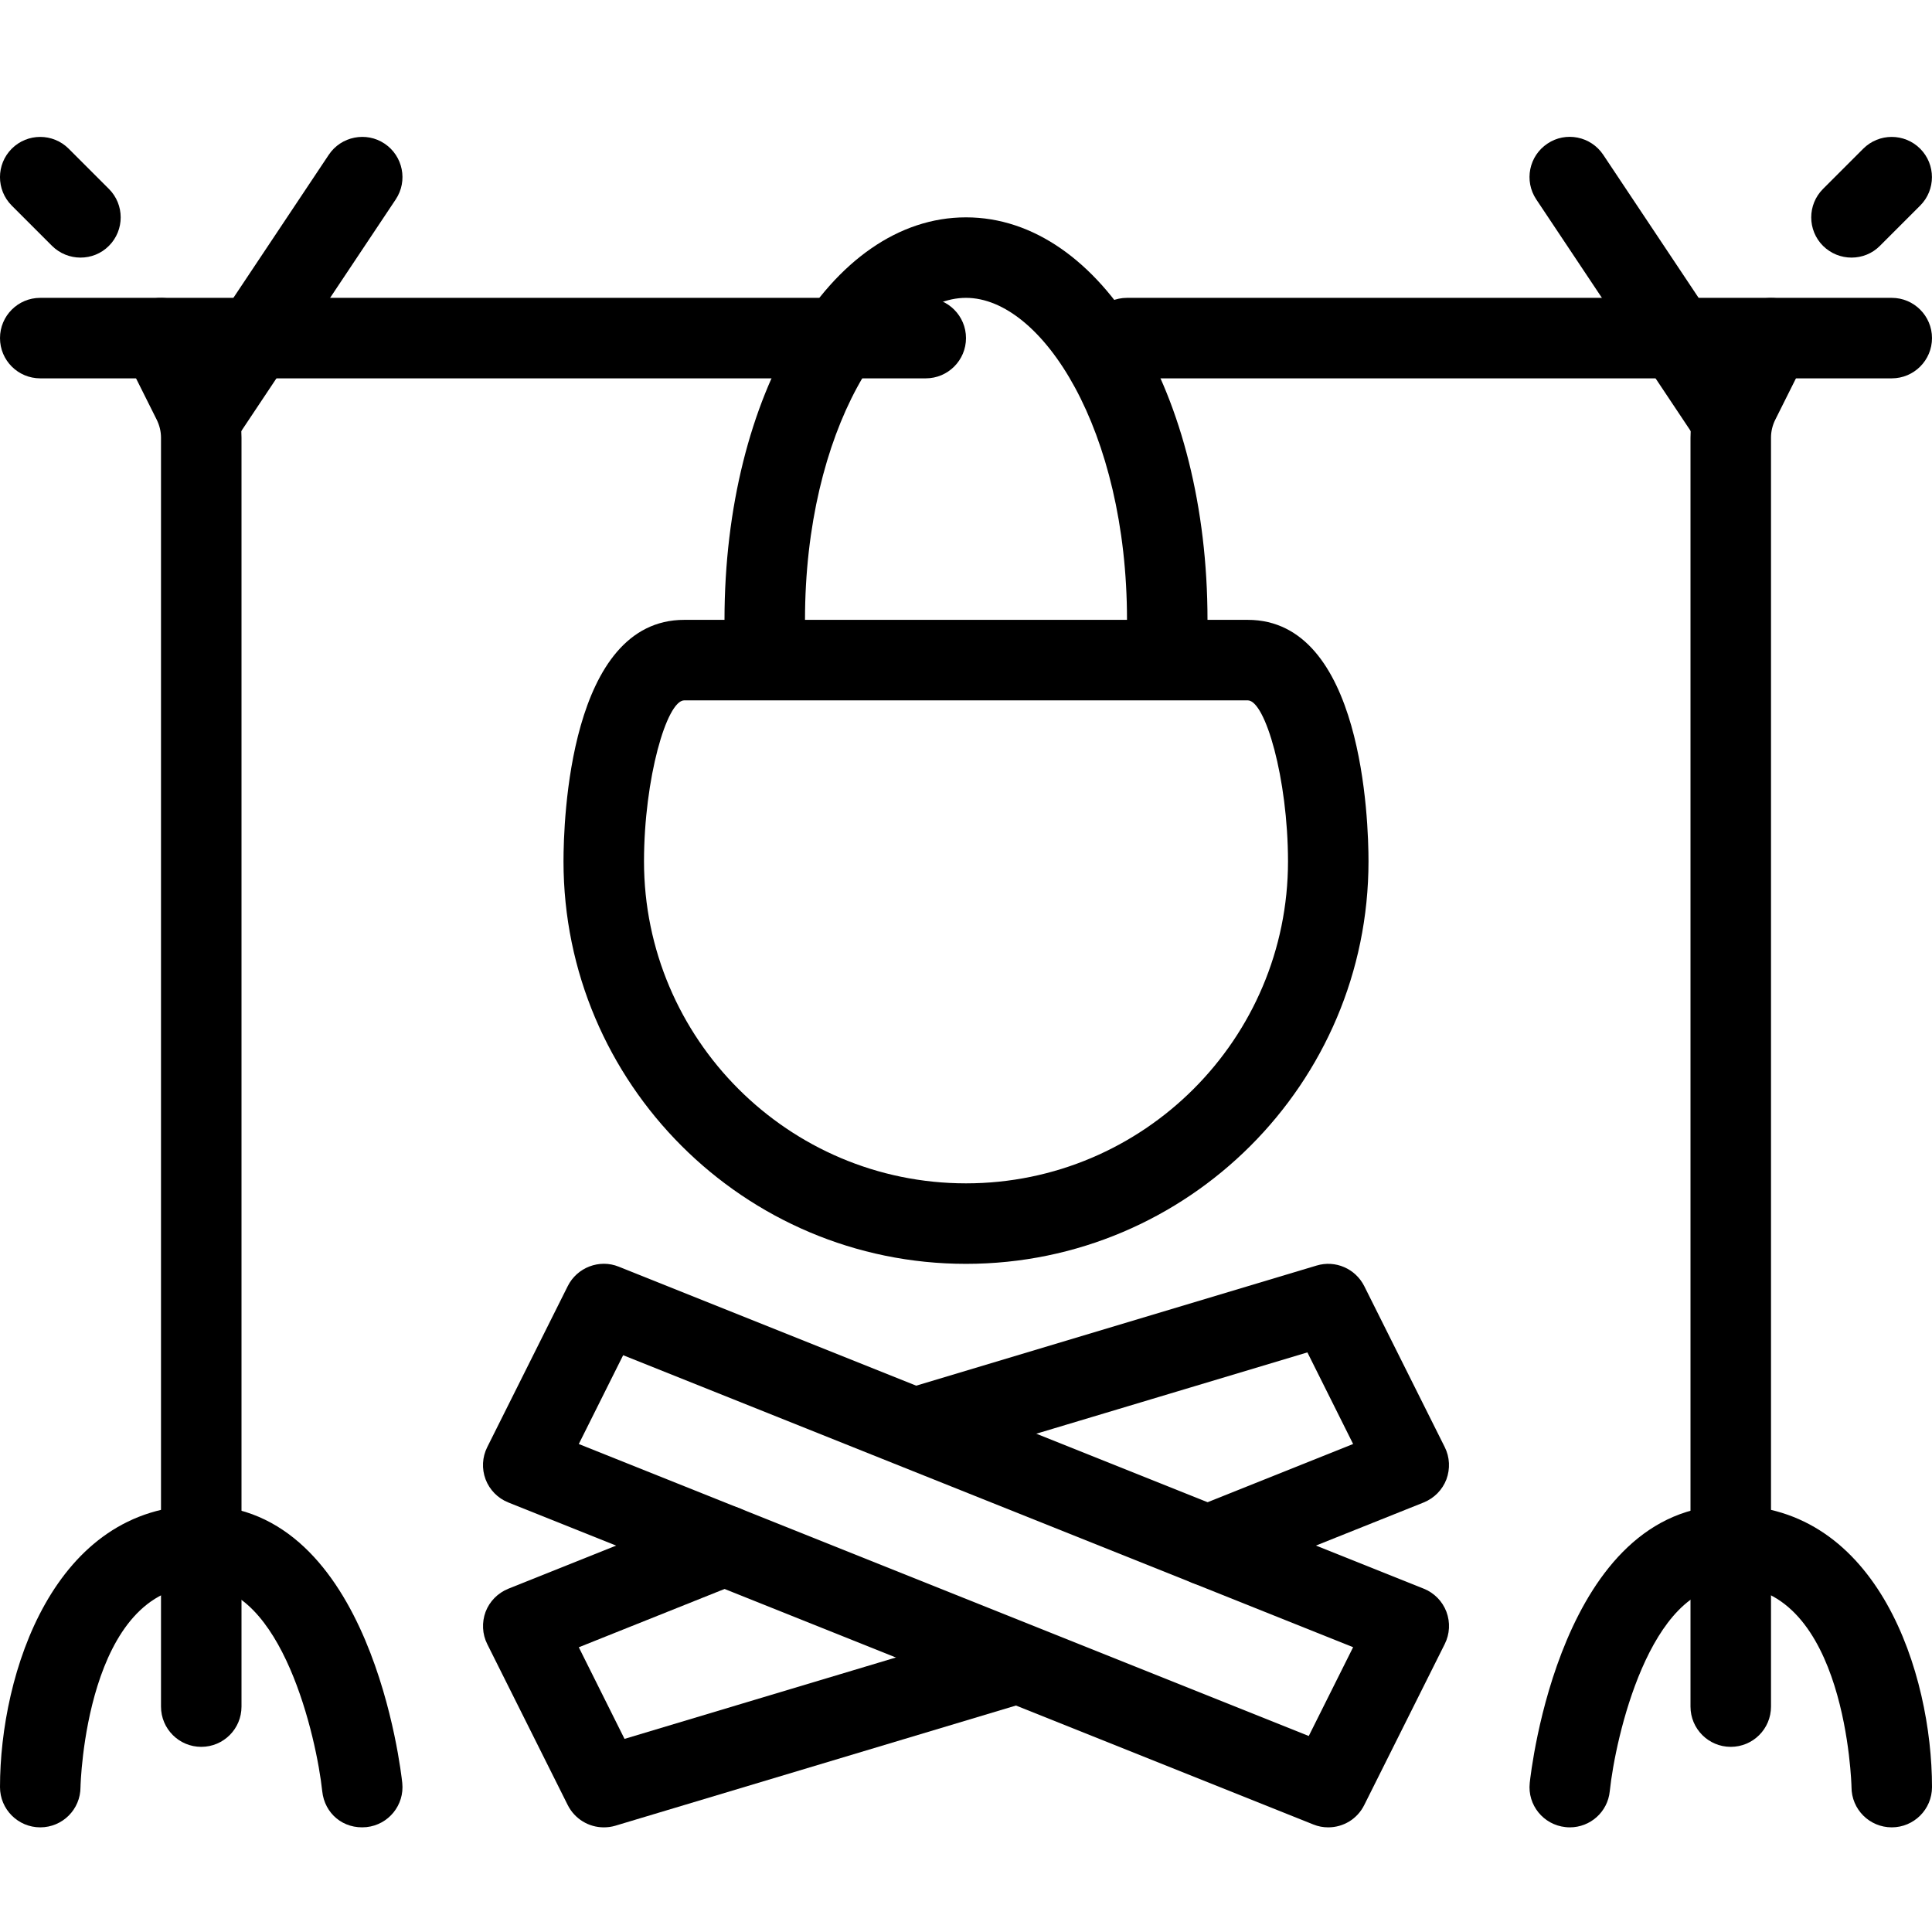 <?xml version="1.0" encoding="iso-8859-1"?>
<!-- Generator: Adobe Illustrator 19.0.0, SVG Export Plug-In . SVG Version: 6.00 Build 0)  -->
<svg version="1.1" id="Layer_1" xmlns="http://www.w3.org/2000/svg" xmlns:xlink="http://www.w3.org/1999/xlink" x="0px" y="0px"
	 viewBox="0 0 24 24" style="enable-background:new 0 0 24 24;" xml:space="preserve">
<g>
	<g id="XMLID_64_">
		<g id="XMLID_76_">
			<path d="M2.5,21.7c-0.276,0-0.5-0.224-0.5-0.5V5.436c0-0.077-0.019-0.153-0.053-0.222l-0.395-0.79
				C1.43,4.177,1.529,3.877,1.776,3.753C2.024,3.63,2.323,3.729,2.447,3.977l0.395,0.79C2.945,4.972,3,5.204,3,5.436V21.2
				C3,21.477,2.776,21.7,2.5,21.7z"/>
		</g>
		<g id="XMLID_75_">
			<path d="M2.5,5.7c-0.096,0-0.192-0.027-0.277-0.084C1.993,5.463,1.931,5.153,2.084,4.923l2-3c0.153-0.23,0.466-0.291,0.693-0.139
				c0.229,0.153,0.292,0.463,0.139,0.693l-2,3C2.819,5.622,2.661,5.7,2.5,5.7z"/>
		</g>
		<g id="XMLID_74_">
			<path d="M0.5,22.7c-0.276,0-0.5-0.224-0.5-0.5c0-1.407,0.666-3.5,2.5-3.5c2.114,0,2.482,3.308,2.497,3.448
				c0.029,0.274-0.17,0.52-0.444,0.549c-0.29,0.029-0.521-0.17-0.55-0.445C3.933,21.591,3.505,19.7,2.5,19.7
				c-1.436,0-1.5,2.475-1.5,2.5C1,22.477,0.776,22.7,0.5,22.7z"/>
		</g>
		<g id="XMLID_73_">
			<path d="M14.5,8.2c-0.276,0-0.5-0.224-0.5-0.5c0-2.357-1.054-4-2-4s-2,1.643-2,4c0,0.276-0.224,0.5-0.5,0.5S9,7.977,9,7.7
				c0-2.804,1.317-5,3-5s3,2.196,3,5C15,7.977,14.776,8.2,14.5,8.2z"/>
		</g>
		<g id="XMLID_72_">
			<path d="M12,15.7c-2.757,0-5-2.243-5-5c0-0.501,0.072-3,1.5-3h7c1.428,0,1.5,2.499,1.5,3C17,13.457,14.757,15.7,12,15.7z
				 M8.5,8.7c-0.217,0-0.499,0.97-0.5,2c0,2.205,1.794,4,4,4s4-1.794,4-4c-0.001-1.03-0.283-2-0.5-2H8.5z"/>
		</g>
		<g id="XMLID_71_">
			<path d="M11.5,4.7h-11C0.224,4.7,0,4.477,0,4.2s0.224-0.5,0.5-0.5h11c0.276,0,0.5,0.224,0.5,0.5S11.776,4.7,11.5,4.7z"/>
		</g>
		<g id="XMLID_70_">
			<path d="M23.5,4.7H14c-0.276,0-0.5-0.224-0.5-0.5s0.224-0.5,0.5-0.5h9.5c0.276,0,0.5,0.224,0.5,0.5S23.776,4.7,23.5,4.7z"/>
		</g>
		<g id="XMLID_69_">
			<path d="M1,3.2c-0.128,0-0.256-0.049-0.354-0.146l-0.5-0.5c-0.195-0.195-0.195-0.512,0-0.707s0.512-0.195,0.707,0l0.5,0.5
				c0.195,0.195,0.195,0.512,0,0.707C1.256,3.152,1.128,3.2,1,3.2z"/>
		</g>
		<g id="XMLID_68_">
			<path d="M21.5,21.7c-0.276,0-0.5-0.224-0.5-0.5V5.436c0-0.231,0.055-0.463,0.158-0.67l0.395-0.789
				c0.124-0.247,0.425-0.346,0.671-0.224c0.247,0.124,0.347,0.424,0.224,0.671l-0.395,0.79C22.019,5.282,22,5.359,22,5.436V21.2
				C22,21.477,21.776,21.7,21.5,21.7z"/>
		</g>
		<g id="XMLID_67_">
			<path d="M21.5,5.7c-0.161,0-0.319-0.078-0.416-0.223l-2-3c-0.153-0.23-0.091-0.54,0.139-0.693
				c0.227-0.153,0.539-0.092,0.693,0.139l2,3c0.153,0.23,0.091,0.54-0.139,0.693C21.692,5.673,21.596,5.7,21.5,5.7z"/>
		</g>
		<g id="XMLID_66_">
			<path d="M19.501,22.7c-0.018,0-0.035-0.001-0.053-0.003c-0.274-0.028-0.475-0.274-0.445-0.549
				c0.015-0.141,0.383-3.448,2.497-3.448c1.834,0,2.5,2.093,2.5,3.5c0,0.276-0.224,0.5-0.5,0.5S23,22.477,23,22.2
				c0-0.025-0.064-2.5-1.5-2.5c-1.01,0-1.434,1.89-1.503,2.552C19.971,22.51,19.754,22.7,19.501,22.7z"/>
		</g>
		<g id="XMLID_65_">
			<path d="M23,3.2c-0.128,0-0.256-0.049-0.354-0.146c-0.195-0.195-0.195-0.512,0-0.707l0.5-0.5c0.195-0.195,0.512-0.195,0.707,0
				s0.195,0.512,0,0.707l-0.5,0.5C23.256,3.152,23.128,3.2,23,3.2z"/>
		</g>
		<g>
			<path d="M15,19.7c-0.198,0-0.386-0.119-0.464-0.314c-0.103-0.256,0.021-0.547,0.278-0.65l1.995-0.798L16.241,16.8l-4.598,1.379
				c-0.263,0.079-0.543-0.07-0.622-0.335c-0.08-0.264,0.07-0.543,0.335-0.623l5-1.5c0.233-0.07,0.481,0.038,0.591,0.255l1,2
				c0.063,0.125,0.069,0.271,0.021,0.401c-0.05,0.131-0.152,0.234-0.282,0.287l-2.5,1C15.125,19.689,15.062,19.7,15,19.7z"/>
		</g>
	</g>
	<g>
		<path d="M16.5,22.7c-0.063,0-0.125-0.011-0.186-0.036l-10-4c-0.13-0.052-0.232-0.156-0.282-0.287
			c-0.049-0.131-0.042-0.276,0.021-0.401l1-2c0.116-0.232,0.394-0.338,0.633-0.241l10,4c0.13,0.052,0.232,0.156,0.282,0.287
			c0.049,0.131,0.042,0.276-0.021,0.401l-1,2C16.86,22.598,16.685,22.7,16.5,22.7z M7.19,17.938l9.068,3.627l0.551-1.103
			l-9.068-3.627L7.19,17.938z"/>
	</g>
	<g>
		<path d="M7.5,22.7c-0.186,0-0.36-0.104-0.447-0.276l-1-2c-0.063-0.125-0.069-0.271-0.021-0.401
			c0.05-0.131,0.152-0.234,0.282-0.287l2.5-1c0.256-0.104,0.547,0.022,0.649,0.279c0.103,0.256-0.021,0.547-0.278,0.65L7.19,20.463
			l0.568,1.138l4.598-1.379c0.263-0.079,0.543,0.071,0.622,0.335c0.08,0.264-0.07,0.543-0.335,0.623l-5,1.5
			C7.596,22.694,7.548,22.7,7.5,22.7z"/>
	</g>
</g>
<g>
</g>
<g>
</g>
<g>
</g>
<g>
</g>
<g>
</g>
<g>
</g>
<g>
</g>
<g>
</g>
<g>
</g>
<g>
</g>
<g>
</g>
<g>
</g>
<g>
</g>
<g>
</g>
<g>
</g>
</svg>
